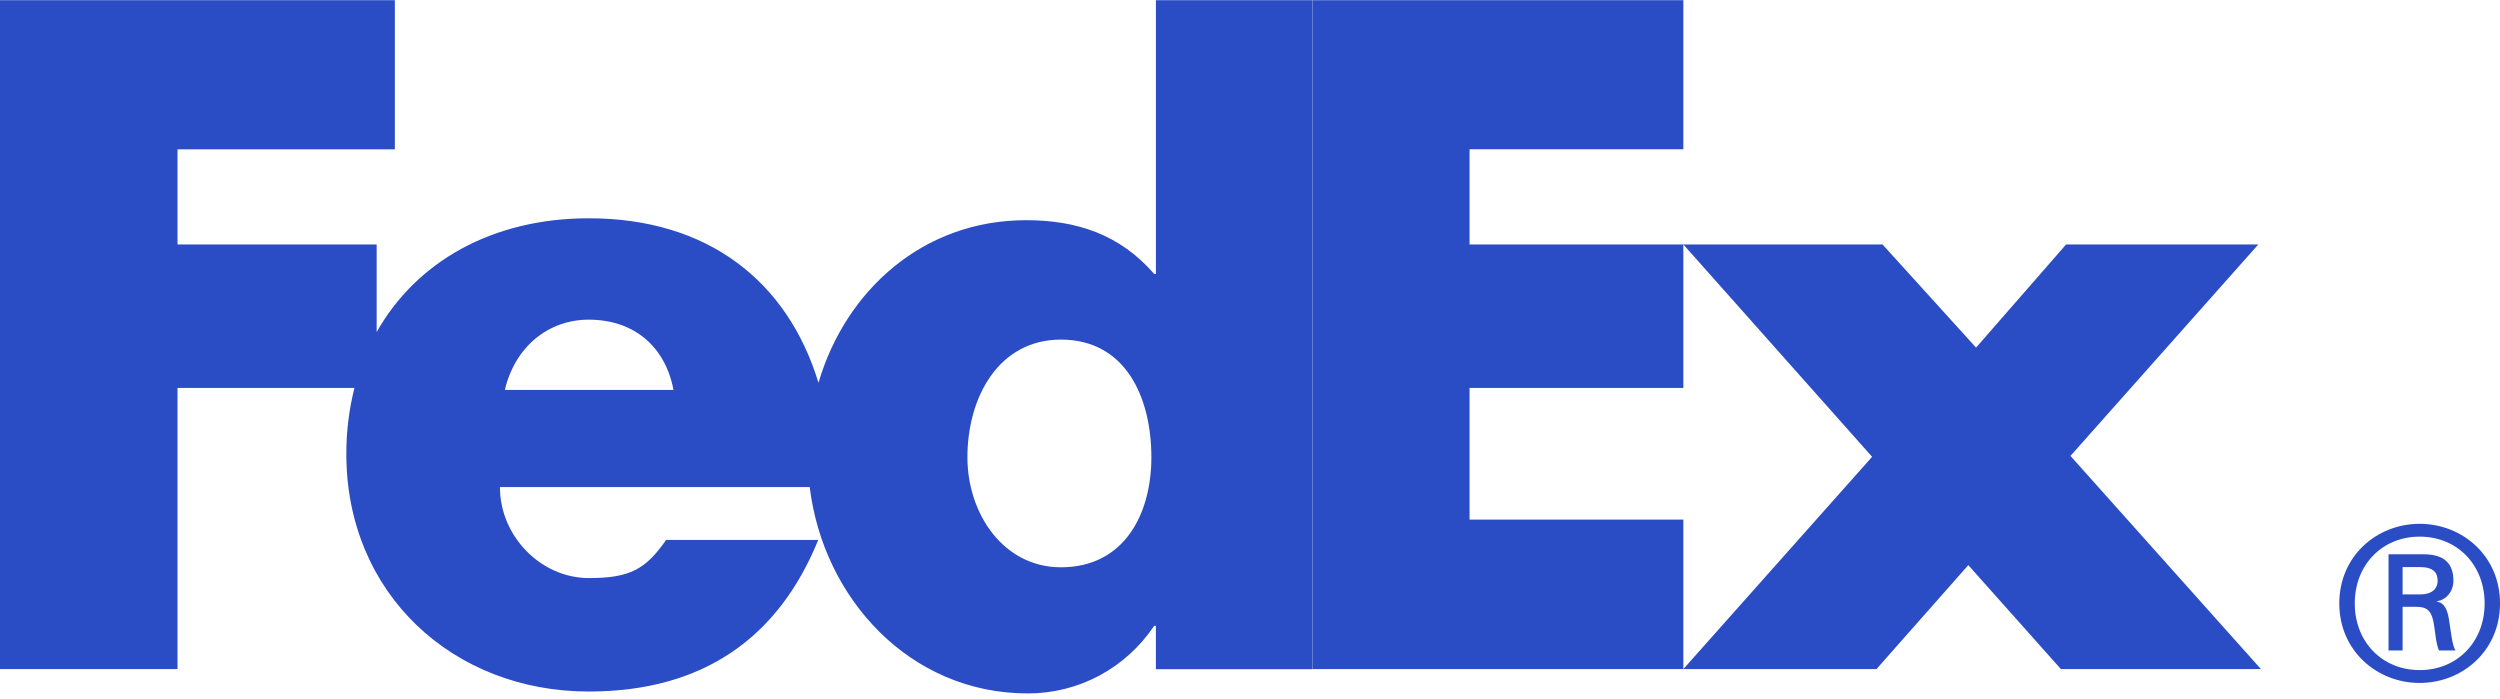 <svg width="118" height="33" viewBox="0 0 118 33" fill="none" xmlns="http://www.w3.org/2000/svg">
<path d="M117.274 28.481C117.274 26.662 115.985 25.329 114.208 25.329C112.436 25.329 111.145 26.662 111.145 28.481C111.145 30.297 112.436 31.628 114.208 31.628C115.985 31.628 117.274 30.295 117.274 28.481ZM113.403 28.643V30.701H112.739V26.162H114.39C115.358 26.162 115.801 26.585 115.801 27.409C115.801 27.917 115.459 28.319 115.017 28.378V28.397C115.4 28.458 115.541 28.801 115.62 29.427C115.681 29.833 115.761 30.537 115.906 30.703H115.119C114.937 30.276 114.955 29.672 114.814 29.167C114.697 28.782 114.493 28.642 114.052 28.642H113.407V28.644L113.403 28.643ZM114.227 28.056C114.873 28.056 115.057 27.712 115.057 27.409C115.057 27.05 114.873 26.766 114.227 26.766H113.403V28.057H114.227V28.056ZM110.414 28.481C110.414 26.239 112.193 24.724 114.206 24.724C116.225 24.724 118.001 26.239 118.001 28.481C118.001 30.718 116.226 32.235 114.206 32.235C112.193 32.235 110.414 30.718 110.414 28.481Z" fill="#2A4CC5"/>
<path d="M97.274 31.58L92.903 26.674L88.571 31.58H79.454L88.364 21.561L79.454 11.539H88.855L93.27 16.407L97.519 11.539H106.592L97.726 21.519L106.715 31.58H97.274ZM61.947 31.58V0.008H79.454V7.046H69.363V11.539H79.454V18.31H69.363V24.525H79.454V31.58H61.947Z" fill="#2A4CC5"/>
<path d="M54.559 0.008V12.929H54.477C52.842 11.049 50.799 10.393 48.429 10.393C43.574 10.393 39.916 13.699 38.632 18.067C37.167 13.254 33.391 10.303 27.791 10.303C23.243 10.303 19.653 12.346 17.778 15.675V11.538H8.379V7.047H18.637V0.01H0V31.581H8.379V18.31H16.73C16.473 19.331 16.344 20.38 16.347 21.432C16.347 28.015 21.373 32.64 27.79 32.64C33.184 32.64 36.742 30.104 38.621 25.485H31.441C30.47 26.875 29.733 27.285 27.791 27.285C25.54 27.285 23.597 25.319 23.597 22.991H38.219C38.853 28.221 42.924 32.73 48.511 32.73C50.921 32.73 53.128 31.544 54.477 29.54H54.558V31.585H61.945V0.01H54.559V0.008ZM23.83 18.405C24.297 16.399 25.851 15.088 27.791 15.088C29.927 15.088 31.401 16.358 31.789 18.405H23.83ZM50.076 26.776C47.354 26.776 45.662 24.238 45.662 21.586C45.662 18.752 47.134 16.029 50.076 16.029C53.129 16.029 54.345 18.753 54.345 21.586C54.345 24.271 53.057 26.776 50.076 26.776Z" fill="#2A4CC5"/>
</svg>
